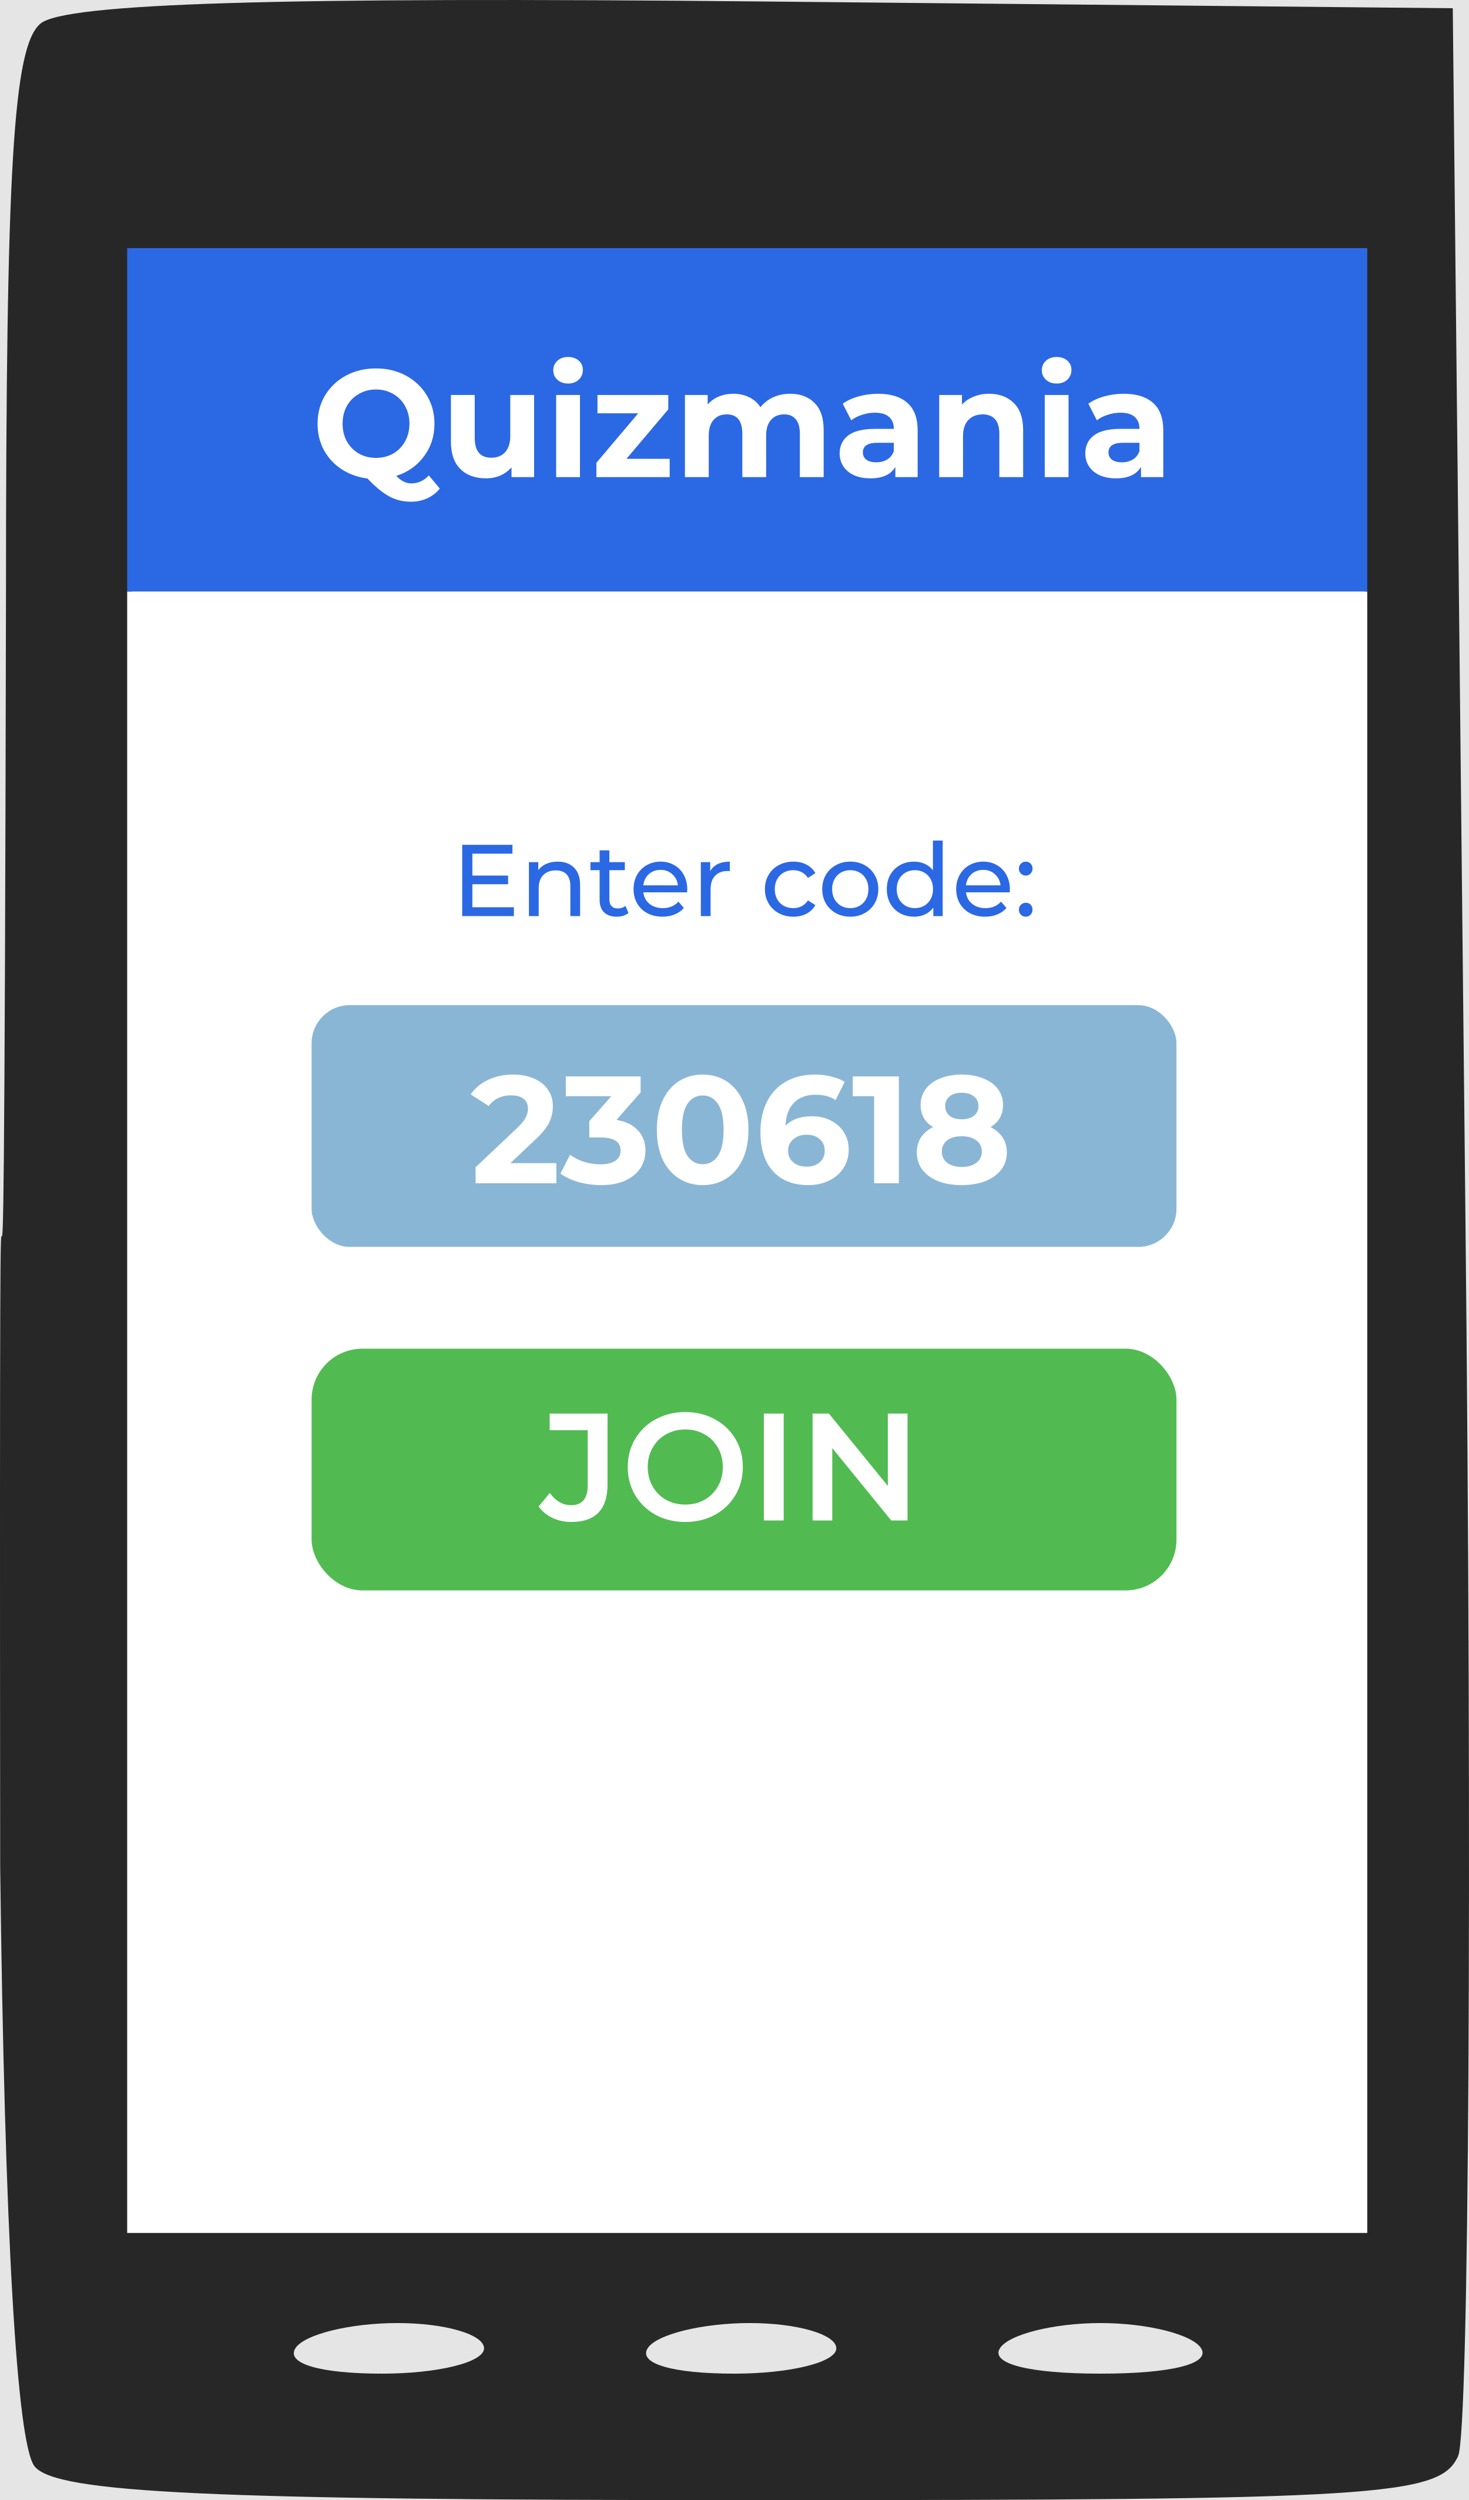 <svg width="231" height="393" viewBox="0 0 231 393" fill="none" xmlns="http://www.w3.org/2000/svg">
<rect width="231" height="393" fill="#E5E5E5"/>
<path d="M5.459 387.716C2.64 384.302 0.718 350.897 0.029 293.359C-0.15 93.985 0.547 295.193 0.941 93.73C0.941 26.125 2.077 7.285 6.37 3.704C10.21 0.501 43.512 -0.514 120.124 0.235L228.449 1.294L230.427 190.188C231.515 294.079 231.007 382.213 229.298 386.041C226.449 392.423 217.219 393 118.008 393C32.863 393 8.894 391.875 5.46 387.716H5.459ZM76.117 369.14C76.117 366.953 69.99 365.163 62.502 365.163C55.014 365.163 47.787 366.953 46.442 369.14C44.965 371.541 50.358 373.116 60.057 373.116C68.89 373.116 76.117 371.327 76.117 369.14ZM131.51 369.14C131.51 366.953 125.383 365.163 117.895 365.163C110.407 365.163 103.18 366.953 101.835 369.14C100.358 371.541 105.751 373.116 115.45 373.116C124.283 373.116 131.51 371.327 131.51 369.14ZM188.882 369.14C187.537 366.953 180.415 365.163 173.055 365.163C165.695 365.163 158.573 366.953 157.228 369.14C155.733 371.572 161.881 373.116 173.055 373.116C184.229 373.116 190.377 371.572 188.882 369.14ZM214.6 194.164V39.072H117.662H20.724V194.164V349.256H117.662H214.6V194.164Z" fill="#282728"/>
<rect x="20" y="39" width="195" height="54" fill="#2B68E4"/>
<path d="M69.16 76.8C68.616 77.472 67.952 77.984 67.168 78.336C66.4 78.688 65.552 78.864 64.624 78.864C63.376 78.864 62.248 78.592 61.24 78.048C60.232 77.52 59.08 76.576 57.784 75.216C56.264 75.024 54.904 74.536 53.704 73.752C52.52 72.968 51.592 71.96 50.92 70.728C50.264 69.48 49.936 68.104 49.936 66.6C49.936 64.952 50.328 63.472 51.112 62.16C51.912 60.832 53.008 59.792 54.4 59.04C55.808 58.288 57.384 57.912 59.128 57.912C60.872 57.912 62.44 58.288 63.832 59.04C65.224 59.792 66.32 60.832 67.12 62.16C67.92 63.472 68.32 64.952 68.32 66.6C68.32 68.552 67.768 70.264 66.664 71.736C65.576 73.208 64.128 74.232 62.32 74.808C62.72 75.224 63.104 75.52 63.472 75.696C63.856 75.888 64.264 75.984 64.696 75.984C65.736 75.984 66.648 75.568 67.432 74.736L69.16 76.8ZM53.872 66.6C53.872 67.64 54.096 68.568 54.544 69.384C55.008 70.2 55.64 70.84 56.44 71.304C57.24 71.752 58.136 71.976 59.128 71.976C60.12 71.976 61.016 71.752 61.816 71.304C62.616 70.84 63.24 70.2 63.688 69.384C64.152 68.568 64.384 67.64 64.384 66.6C64.384 65.56 64.152 64.632 63.688 63.816C63.24 63 62.616 62.368 61.816 61.92C61.016 61.456 60.12 61.224 59.128 61.224C58.136 61.224 57.24 61.456 56.44 61.92C55.64 62.368 55.008 63 54.544 63.816C54.096 64.632 53.872 65.56 53.872 66.6ZM83.986 62.088V75H80.434V73.464C79.938 74.024 79.346 74.456 78.658 74.76C77.97 75.048 77.226 75.192 76.426 75.192C74.73 75.192 73.386 74.704 72.394 73.728C71.402 72.752 70.906 71.304 70.906 69.384V62.088H74.65V68.832C74.65 70.912 75.522 71.952 77.266 71.952C78.162 71.952 78.882 71.664 79.426 71.088C79.97 70.496 80.242 69.624 80.242 68.472V62.088H83.986ZM87.455 62.088H91.199V75H87.455V62.088ZM89.327 60.288C88.639 60.288 88.079 60.088 87.647 59.688C87.215 59.288 86.999 58.792 86.999 58.2C86.999 57.608 87.215 57.112 87.647 56.712C88.079 56.312 88.639 56.112 89.327 56.112C90.015 56.112 90.575 56.304 91.007 56.688C91.439 57.072 91.655 57.552 91.655 58.128C91.655 58.752 91.439 59.272 91.007 59.688C90.575 60.088 90.015 60.288 89.327 60.288ZM105.305 72.12V75H93.785V72.744L100.361 64.968H93.953V62.088H105.089V64.344L98.513 72.12H105.305ZM124.241 61.896C125.857 61.896 127.137 62.376 128.081 63.336C129.041 64.28 129.521 65.704 129.521 67.608V75H125.777V68.184C125.777 67.16 125.561 66.4 125.129 65.904C124.713 65.392 124.113 65.136 123.329 65.136C122.449 65.136 121.753 65.424 121.241 66C120.729 66.56 120.473 67.4 120.473 68.52V75H116.729V68.184C116.729 66.152 115.913 65.136 114.281 65.136C113.417 65.136 112.729 65.424 112.217 66C111.705 66.56 111.449 67.4 111.449 68.52V75H107.705V62.088H111.281V63.576C111.761 63.032 112.345 62.616 113.033 62.328C113.737 62.04 114.505 61.896 115.337 61.896C116.249 61.896 117.073 62.08 117.809 62.448C118.545 62.8 119.137 63.32 119.585 64.008C120.113 63.336 120.777 62.816 121.577 62.448C122.393 62.08 123.281 61.896 124.241 61.896ZM138.084 61.896C140.084 61.896 141.62 62.376 142.692 63.336C143.764 64.28 144.3 65.712 144.3 67.632V75H140.796V73.392C140.092 74.592 138.78 75.192 136.86 75.192C135.868 75.192 135.004 75.024 134.268 74.688C133.548 74.352 132.996 73.888 132.612 73.296C132.228 72.704 132.036 72.032 132.036 71.28C132.036 70.08 132.484 69.136 133.38 68.448C134.292 67.76 135.692 67.416 137.58 67.416H140.556C140.556 66.6 140.308 65.976 139.812 65.544C139.316 65.096 138.572 64.872 137.58 64.872C136.892 64.872 136.212 64.984 135.54 65.208C134.884 65.416 134.324 65.704 133.86 66.072L132.516 63.456C133.22 62.96 134.06 62.576 135.036 62.304C136.028 62.032 137.044 61.896 138.084 61.896ZM137.796 72.672C138.436 72.672 139.004 72.528 139.5 72.24C139.996 71.936 140.348 71.496 140.556 70.92V69.6H137.988C136.452 69.6 135.684 70.104 135.684 71.112C135.684 71.592 135.868 71.976 136.236 72.264C136.62 72.536 137.14 72.672 137.796 72.672ZM155.537 61.896C157.137 61.896 158.425 62.376 159.401 63.336C160.393 64.296 160.889 65.72 160.889 67.608V75H157.145V68.184C157.145 67.16 156.921 66.4 156.473 65.904C156.025 65.392 155.377 65.136 154.529 65.136C153.585 65.136 152.833 65.432 152.273 66.024C151.713 66.6 151.433 67.464 151.433 68.616V75H147.689V62.088H151.265V63.6C151.761 63.056 152.377 62.64 153.113 62.352C153.849 62.048 154.657 61.896 155.537 61.896ZM164.283 62.088H168.027V75H164.283V62.088ZM166.155 60.288C165.467 60.288 164.907 60.088 164.475 59.688C164.043 59.288 163.827 58.792 163.827 58.2C163.827 57.608 164.043 57.112 164.475 56.712C164.907 56.312 165.467 56.112 166.155 56.112C166.843 56.112 167.403 56.304 167.835 56.688C168.267 57.072 168.483 57.552 168.483 58.128C168.483 58.752 168.267 59.272 167.835 59.688C167.403 60.088 166.843 60.288 166.155 60.288ZM176.709 61.896C178.709 61.896 180.245 62.376 181.317 63.336C182.389 64.28 182.925 65.712 182.925 67.632V75H179.421V73.392C178.717 74.592 177.405 75.192 175.485 75.192C174.493 75.192 173.629 75.024 172.893 74.688C172.173 74.352 171.621 73.888 171.237 73.296C170.853 72.704 170.661 72.032 170.661 71.28C170.661 70.08 171.109 69.136 172.005 68.448C172.917 67.76 174.317 67.416 176.205 67.416H179.181C179.181 66.6 178.933 65.976 178.437 65.544C177.941 65.096 177.197 64.872 176.205 64.872C175.517 64.872 174.837 64.984 174.165 65.208C173.509 65.416 172.949 65.704 172.485 66.072L171.141 63.456C171.845 62.96 172.685 62.576 173.661 62.304C174.653 62.032 175.669 61.896 176.709 61.896ZM176.421 72.672C177.061 72.672 177.629 72.528 178.125 72.24C178.621 71.936 178.973 71.496 179.181 70.92V69.6H176.613C175.077 69.6 174.309 70.104 174.309 71.112C174.309 71.592 174.493 71.976 174.861 72.264C175.245 72.536 175.765 72.672 176.421 72.672Z" fill="white"/>
<rect x="20" y="93" width="195" height="258" fill="white"/>
<rect x="49" y="158" width="136" height="38" rx="6" fill="#8AB6D6"/>
<path d="M87.488 182.832V186H74.792V183.48L81.272 177.36C81.96 176.704 82.424 176.144 82.664 175.68C82.904 175.2 83.024 174.728 83.024 174.264C83.024 173.592 82.792 173.08 82.328 172.728C81.88 172.36 81.216 172.176 80.336 172.176C79.6 172.176 78.936 172.32 78.344 172.608C77.752 172.88 77.256 173.296 76.856 173.856L74.024 172.032C74.68 171.056 75.584 170.296 76.736 169.752C77.888 169.192 79.208 168.912 80.696 168.912C81.944 168.912 83.032 169.12 83.96 169.536C84.904 169.936 85.632 170.512 86.144 171.264C86.672 172 86.936 172.872 86.936 173.88C86.936 174.792 86.744 175.648 86.36 176.448C85.976 177.248 85.232 178.16 84.128 179.184L80.264 182.832H87.488ZM96.94 176.04C98.412 176.28 99.54 176.832 100.324 177.696C101.108 178.544 101.5 179.6 101.5 180.864C101.5 181.84 101.244 182.744 100.732 183.576C100.22 184.392 99.436 185.048 98.38 185.544C97.34 186.04 96.06 186.288 94.54 186.288C93.356 186.288 92.188 186.136 91.036 185.832C89.9 185.512 88.932 185.064 88.132 184.488L89.644 181.512C90.284 181.992 91.02 182.368 91.852 182.64C92.7 182.896 93.564 183.024 94.444 183.024C95.42 183.024 96.188 182.84 96.748 182.472C97.308 182.088 97.588 181.552 97.588 180.864C97.588 179.488 96.54 178.8 94.444 178.8H92.668V176.232L96.124 172.32H88.972V169.2H100.732V171.72L96.94 176.04ZM110.495 186.288C109.103 186.288 107.863 185.944 106.775 185.256C105.687 184.568 104.831 183.576 104.207 182.28C103.599 180.968 103.295 179.408 103.295 177.6C103.295 175.792 103.599 174.24 104.207 172.944C104.831 171.632 105.687 170.632 106.775 169.944C107.863 169.256 109.103 168.912 110.495 168.912C111.887 168.912 113.127 169.256 114.215 169.944C115.303 170.632 116.151 171.632 116.759 172.944C117.383 174.24 117.695 175.792 117.695 177.6C117.695 179.408 117.383 180.968 116.759 182.28C116.151 183.576 115.303 184.568 114.215 185.256C113.127 185.944 111.887 186.288 110.495 186.288ZM110.495 183C111.519 183 112.319 182.56 112.895 181.68C113.487 180.8 113.783 179.44 113.783 177.6C113.783 175.76 113.487 174.4 112.895 173.52C112.319 172.64 111.519 172.2 110.495 172.2C109.487 172.2 108.687 172.64 108.095 173.52C107.519 174.4 107.231 175.76 107.231 177.6C107.231 179.44 107.519 180.8 108.095 181.68C108.687 182.56 109.487 183 110.495 183ZM127.672 175.464C128.744 175.464 129.72 175.68 130.6 176.112C131.48 176.544 132.176 177.16 132.688 177.96C133.2 178.744 133.456 179.656 133.456 180.696C133.456 181.816 133.176 182.8 132.616 183.648C132.056 184.496 131.288 185.152 130.312 185.616C129.352 186.064 128.28 186.288 127.096 186.288C124.744 186.288 122.904 185.568 121.576 184.128C120.248 182.688 119.584 180.632 119.584 177.96C119.584 176.056 119.944 174.424 120.664 173.064C121.384 171.704 122.384 170.672 123.664 169.968C124.96 169.264 126.456 168.912 128.152 168.912C129.048 168.912 129.904 169.016 130.72 169.224C131.552 169.416 132.256 169.696 132.832 170.064L131.392 172.92C130.56 172.36 129.512 172.08 128.248 172.08C126.824 172.08 125.696 172.496 124.864 173.328C124.032 174.16 123.584 175.368 123.52 176.952C124.512 175.96 125.896 175.464 127.672 175.464ZM126.88 183.384C127.712 183.384 128.384 183.16 128.896 182.712C129.424 182.264 129.688 181.656 129.688 180.888C129.688 180.12 129.424 179.512 128.896 179.064C128.384 178.6 127.696 178.368 126.832 178.368C125.984 178.368 125.288 178.608 124.744 179.088C124.2 179.552 123.928 180.152 123.928 180.888C123.928 181.624 124.192 182.224 124.72 182.688C125.248 183.152 125.968 183.384 126.88 183.384ZM141.346 169.2V186H137.458V172.32H134.098V169.2H141.346ZM155.76 177.168C156.592 177.584 157.224 178.128 157.656 178.8C158.104 179.472 158.328 180.248 158.328 181.128C158.328 182.168 158.032 183.08 157.44 183.864C156.848 184.632 156.016 185.232 154.944 185.664C153.872 186.08 152.632 186.288 151.224 186.288C149.816 186.288 148.576 186.08 147.504 185.664C146.448 185.232 145.624 184.632 145.032 183.864C144.456 183.08 144.168 182.168 144.168 181.128C144.168 180.248 144.384 179.472 144.816 178.8C145.264 178.128 145.896 177.584 146.712 177.168C146.088 176.784 145.608 176.304 145.272 175.728C144.936 175.136 144.768 174.464 144.768 173.712C144.768 172.736 145.04 171.888 145.584 171.168C146.128 170.448 146.888 169.896 147.864 169.512C148.84 169.112 149.96 168.912 151.224 168.912C152.504 168.912 153.632 169.112 154.608 169.512C155.6 169.896 156.368 170.448 156.912 171.168C157.456 171.888 157.728 172.736 157.728 173.712C157.728 174.464 157.56 175.136 157.224 175.728C156.888 176.304 156.4 176.784 155.76 177.168ZM151.224 171.768C150.44 171.768 149.808 171.96 149.328 172.344C148.864 172.712 148.632 173.224 148.632 173.88C148.632 174.52 148.864 175.024 149.328 175.392C149.792 175.76 150.424 175.944 151.224 175.944C152.024 175.944 152.664 175.76 153.144 175.392C153.624 175.024 153.864 174.52 153.864 173.88C153.864 173.224 153.624 172.712 153.144 172.344C152.664 171.96 152.024 171.768 151.224 171.768ZM151.224 183.432C152.2 183.432 152.968 183.216 153.528 182.784C154.104 182.336 154.392 181.744 154.392 181.008C154.392 180.272 154.104 179.688 153.528 179.256C152.968 178.824 152.2 178.608 151.224 178.608C150.264 178.608 149.504 178.824 148.944 179.256C148.384 179.688 148.104 180.272 148.104 181.008C148.104 181.76 148.384 182.352 148.944 182.784C149.504 183.216 150.264 183.432 151.224 183.432Z" fill="white"/>
<rect x="49" y="212" width="136" height="38" rx="8" fill="#51BB51"/>
<path d="M89.872 239.24C88.8 239.24 87.808 239.032 86.896 238.616C86 238.184 85.264 237.584 84.688 236.816L86.464 234.68C87.392 235.96 88.504 236.6 89.8 236.6C91.544 236.6 92.416 235.568 92.416 233.504V224.816H86.44V222.2H95.536V233.336C95.536 235.304 95.056 236.784 94.096 237.776C93.136 238.752 91.728 239.24 89.872 239.24ZM107.76 239.24C106.048 239.24 104.504 238.872 103.128 238.136C101.752 237.384 100.672 236.352 99.888 235.04C99.104 233.712 98.712 232.232 98.712 230.6C98.712 228.968 99.104 227.496 99.888 226.184C100.672 224.856 101.752 223.824 103.128 223.088C104.504 222.336 106.048 221.96 107.76 221.96C109.472 221.96 111.016 222.336 112.392 223.088C113.768 223.824 114.848 224.848 115.632 226.16C116.416 227.472 116.808 228.952 116.808 230.6C116.808 232.248 116.416 233.728 115.632 235.04C114.848 236.352 113.768 237.384 112.392 238.136C111.016 238.872 109.472 239.24 107.76 239.24ZM107.76 236.504C108.88 236.504 109.888 236.256 110.784 235.76C111.68 235.248 112.384 234.544 112.896 233.648C113.408 232.736 113.664 231.72 113.664 230.6C113.664 229.48 113.408 228.472 112.896 227.576C112.384 226.664 111.68 225.96 110.784 225.464C109.888 224.952 108.88 224.696 107.76 224.696C106.64 224.696 105.632 224.952 104.736 225.464C103.84 225.96 103.136 226.664 102.624 227.576C102.112 228.472 101.856 229.48 101.856 230.6C101.856 231.72 102.112 232.736 102.624 233.648C103.136 234.544 103.84 235.248 104.736 235.76C105.632 236.256 106.64 236.504 107.76 236.504ZM120.115 222.2H123.235V239H120.115V222.2ZM142.707 222.2V239H140.139L130.875 227.624V239H127.779V222.2H130.347L139.611 233.576V222.2H142.707Z" fill="white"/>
<path d="M80.808 142.608V144H72.68V132.8H80.584V134.192H74.28V137.632H79.896V138.992H74.28V142.608H80.808ZM87.703 135.44C88.78 135.44 89.633 135.755 90.263 136.384C90.903 137.003 91.223 137.915 91.223 139.12V144H89.687V139.296C89.687 138.475 89.489 137.856 89.095 137.44C88.7 137.024 88.135 136.816 87.399 136.816C86.567 136.816 85.911 137.061 85.431 137.552C84.951 138.032 84.711 138.725 84.711 139.632V144H83.175V135.52H84.647V136.8C84.956 136.363 85.372 136.027 85.895 135.792C86.428 135.557 87.031 135.44 87.703 135.44ZM98.833 143.504C98.609 143.696 98.332 143.845 98.001 143.952C97.671 144.048 97.329 144.096 96.977 144.096C96.124 144.096 95.463 143.867 94.993 143.408C94.524 142.949 94.289 142.293 94.289 141.44V136.784H92.849V135.52H94.289V133.664H95.825V135.52H98.257V136.784H95.825V141.376C95.825 141.835 95.937 142.187 96.161 142.432C96.396 142.677 96.727 142.8 97.153 142.8C97.623 142.8 98.023 142.667 98.353 142.4L98.833 143.504ZM108.073 139.808C108.073 139.925 108.062 140.08 108.041 140.272H101.161C101.257 141.019 101.582 141.621 102.137 142.08C102.702 142.528 103.401 142.752 104.233 142.752C105.246 142.752 106.062 142.411 106.681 141.728L107.529 142.72C107.145 143.168 106.665 143.509 106.089 143.744C105.524 143.979 104.889 144.096 104.185 144.096C103.289 144.096 102.494 143.915 101.801 143.552C101.108 143.179 100.569 142.661 100.185 142C99.812 141.339 99.625 140.592 99.625 139.76C99.625 138.939 99.806 138.197 100.169 137.536C100.542 136.875 101.049 136.363 101.689 136C102.34 135.627 103.07 135.44 103.881 135.44C104.692 135.44 105.412 135.627 106.041 136C106.681 136.363 107.177 136.875 107.529 137.536C107.892 138.197 108.073 138.955 108.073 139.808ZM103.881 136.736C103.145 136.736 102.526 136.96 102.025 137.408C101.534 137.856 101.246 138.443 101.161 139.168H106.601C106.516 138.453 106.222 137.872 105.721 137.424C105.23 136.965 104.617 136.736 103.881 136.736ZM111.678 136.944C111.945 136.453 112.339 136.08 112.862 135.824C113.385 135.568 114.019 135.44 114.766 135.44V136.928C114.681 136.917 114.563 136.912 114.414 136.912C113.582 136.912 112.926 137.163 112.446 137.664C111.977 138.155 111.742 138.859 111.742 139.776V144H110.206V135.52H111.678V136.944ZM124.761 144.096C123.897 144.096 123.124 143.909 122.441 143.536C121.769 143.163 121.241 142.651 120.857 142C120.473 141.339 120.281 140.592 120.281 139.76C120.281 138.928 120.473 138.187 120.857 137.536C121.241 136.875 121.769 136.363 122.441 136C123.124 135.627 123.897 135.44 124.761 135.44C125.529 135.44 126.212 135.595 126.809 135.904C127.417 136.213 127.887 136.661 128.217 137.248L127.049 138C126.783 137.595 126.452 137.291 126.057 137.088C125.663 136.885 125.225 136.784 124.745 136.784C124.191 136.784 123.689 136.907 123.241 137.152C122.804 137.397 122.457 137.749 122.201 138.208C121.956 138.656 121.833 139.173 121.833 139.76C121.833 140.357 121.956 140.885 122.201 141.344C122.457 141.792 122.804 142.139 123.241 142.384C123.689 142.629 124.191 142.752 124.745 142.752C125.225 142.752 125.663 142.651 126.057 142.448C126.452 142.245 126.783 141.941 127.049 141.536L128.217 142.272C127.887 142.859 127.417 143.312 126.809 143.632C126.212 143.941 125.529 144.096 124.761 144.096ZM133.713 144.096C132.87 144.096 132.113 143.909 131.441 143.536C130.769 143.163 130.241 142.651 129.857 142C129.484 141.339 129.297 140.592 129.297 139.76C129.297 138.928 129.484 138.187 129.857 137.536C130.241 136.875 130.769 136.363 131.441 136C132.113 135.627 132.87 135.44 133.713 135.44C134.556 135.44 135.308 135.627 135.969 136C136.641 136.363 137.164 136.875 137.537 137.536C137.921 138.187 138.113 138.928 138.113 139.76C138.113 140.592 137.921 141.339 137.537 142C137.164 142.651 136.641 143.163 135.969 143.536C135.308 143.909 134.556 144.096 133.713 144.096ZM133.713 142.752C134.257 142.752 134.742 142.629 135.169 142.384C135.606 142.128 135.948 141.776 136.193 141.328C136.438 140.869 136.561 140.347 136.561 139.76C136.561 139.173 136.438 138.656 136.193 138.208C135.948 137.749 135.606 137.397 135.169 137.152C134.742 136.907 134.257 136.784 133.713 136.784C133.169 136.784 132.678 136.907 132.241 137.152C131.814 137.397 131.473 137.749 131.217 138.208C130.972 138.656 130.849 139.173 130.849 139.76C130.849 140.347 130.972 140.869 131.217 141.328C131.473 141.776 131.814 142.128 132.241 142.384C132.678 142.629 133.169 142.752 133.713 142.752ZM148.237 132.128V144H146.765V142.656C146.424 143.125 145.992 143.483 145.469 143.728C144.947 143.973 144.371 144.096 143.741 144.096C142.92 144.096 142.184 143.915 141.533 143.552C140.883 143.189 140.371 142.683 139.997 142.032C139.635 141.371 139.453 140.613 139.453 139.76C139.453 138.907 139.635 138.155 139.997 137.504C140.371 136.853 140.883 136.347 141.533 135.984C142.184 135.621 142.92 135.44 143.741 135.44C144.349 135.44 144.909 135.557 145.421 135.792C145.933 136.016 146.36 136.352 146.701 136.8V132.128H148.237ZM143.869 142.752C144.403 142.752 144.888 142.629 145.325 142.384C145.763 142.128 146.104 141.776 146.349 141.328C146.595 140.869 146.717 140.347 146.717 139.76C146.717 139.173 146.595 138.656 146.349 138.208C146.104 137.749 145.763 137.397 145.325 137.152C144.888 136.907 144.403 136.784 143.869 136.784C143.325 136.784 142.835 136.907 142.397 137.152C141.971 137.397 141.629 137.749 141.373 138.208C141.128 138.656 141.005 139.173 141.005 139.76C141.005 140.347 141.128 140.869 141.373 141.328C141.629 141.776 141.971 142.128 142.397 142.384C142.835 142.629 143.325 142.752 143.869 142.752ZM158.808 139.808C158.808 139.925 158.797 140.08 158.776 140.272H151.896C151.992 141.019 152.317 141.621 152.872 142.08C153.437 142.528 154.136 142.752 154.968 142.752C155.981 142.752 156.797 142.411 157.416 141.728L158.264 142.72C157.88 143.168 157.4 143.509 156.824 143.744C156.258 143.979 155.624 144.096 154.92 144.096C154.024 144.096 153.229 143.915 152.536 143.552C151.842 143.179 151.304 142.661 150.92 142C150.546 141.339 150.36 140.592 150.36 139.76C150.36 138.939 150.541 138.197 150.904 137.536C151.277 136.875 151.784 136.363 152.424 136C153.074 135.627 153.805 135.44 154.616 135.44C155.426 135.44 156.146 135.627 156.776 136C157.416 136.363 157.912 136.875 158.264 137.536C158.626 138.197 158.808 138.955 158.808 139.808ZM154.616 136.736C153.88 136.736 153.261 136.96 152.76 137.408C152.269 137.856 151.981 138.443 151.896 139.168H157.336C157.25 138.453 156.957 137.872 156.456 137.424C155.965 136.965 155.352 136.736 154.616 136.736ZM161.308 137.632C161.01 137.632 160.754 137.531 160.54 137.328C160.327 137.115 160.22 136.848 160.22 136.528C160.22 136.219 160.327 135.963 160.54 135.76C160.754 135.547 161.01 135.44 161.308 135.44C161.607 135.44 161.858 135.541 162.06 135.744C162.263 135.947 162.364 136.208 162.364 136.528C162.364 136.848 162.258 137.115 162.044 137.328C161.842 137.531 161.596 137.632 161.308 137.632ZM161.308 144.096C161.01 144.096 160.754 143.995 160.54 143.792C160.327 143.579 160.22 143.312 160.22 142.992C160.22 142.683 160.327 142.427 160.54 142.224C160.754 142.011 161.01 141.904 161.308 141.904C161.607 141.904 161.858 142.005 162.06 142.208C162.263 142.411 162.364 142.672 162.364 142.992C162.364 143.312 162.258 143.579 162.044 143.792C161.842 143.995 161.596 144.096 161.308 144.096Z" fill="#2B68E4"/>
</svg>
